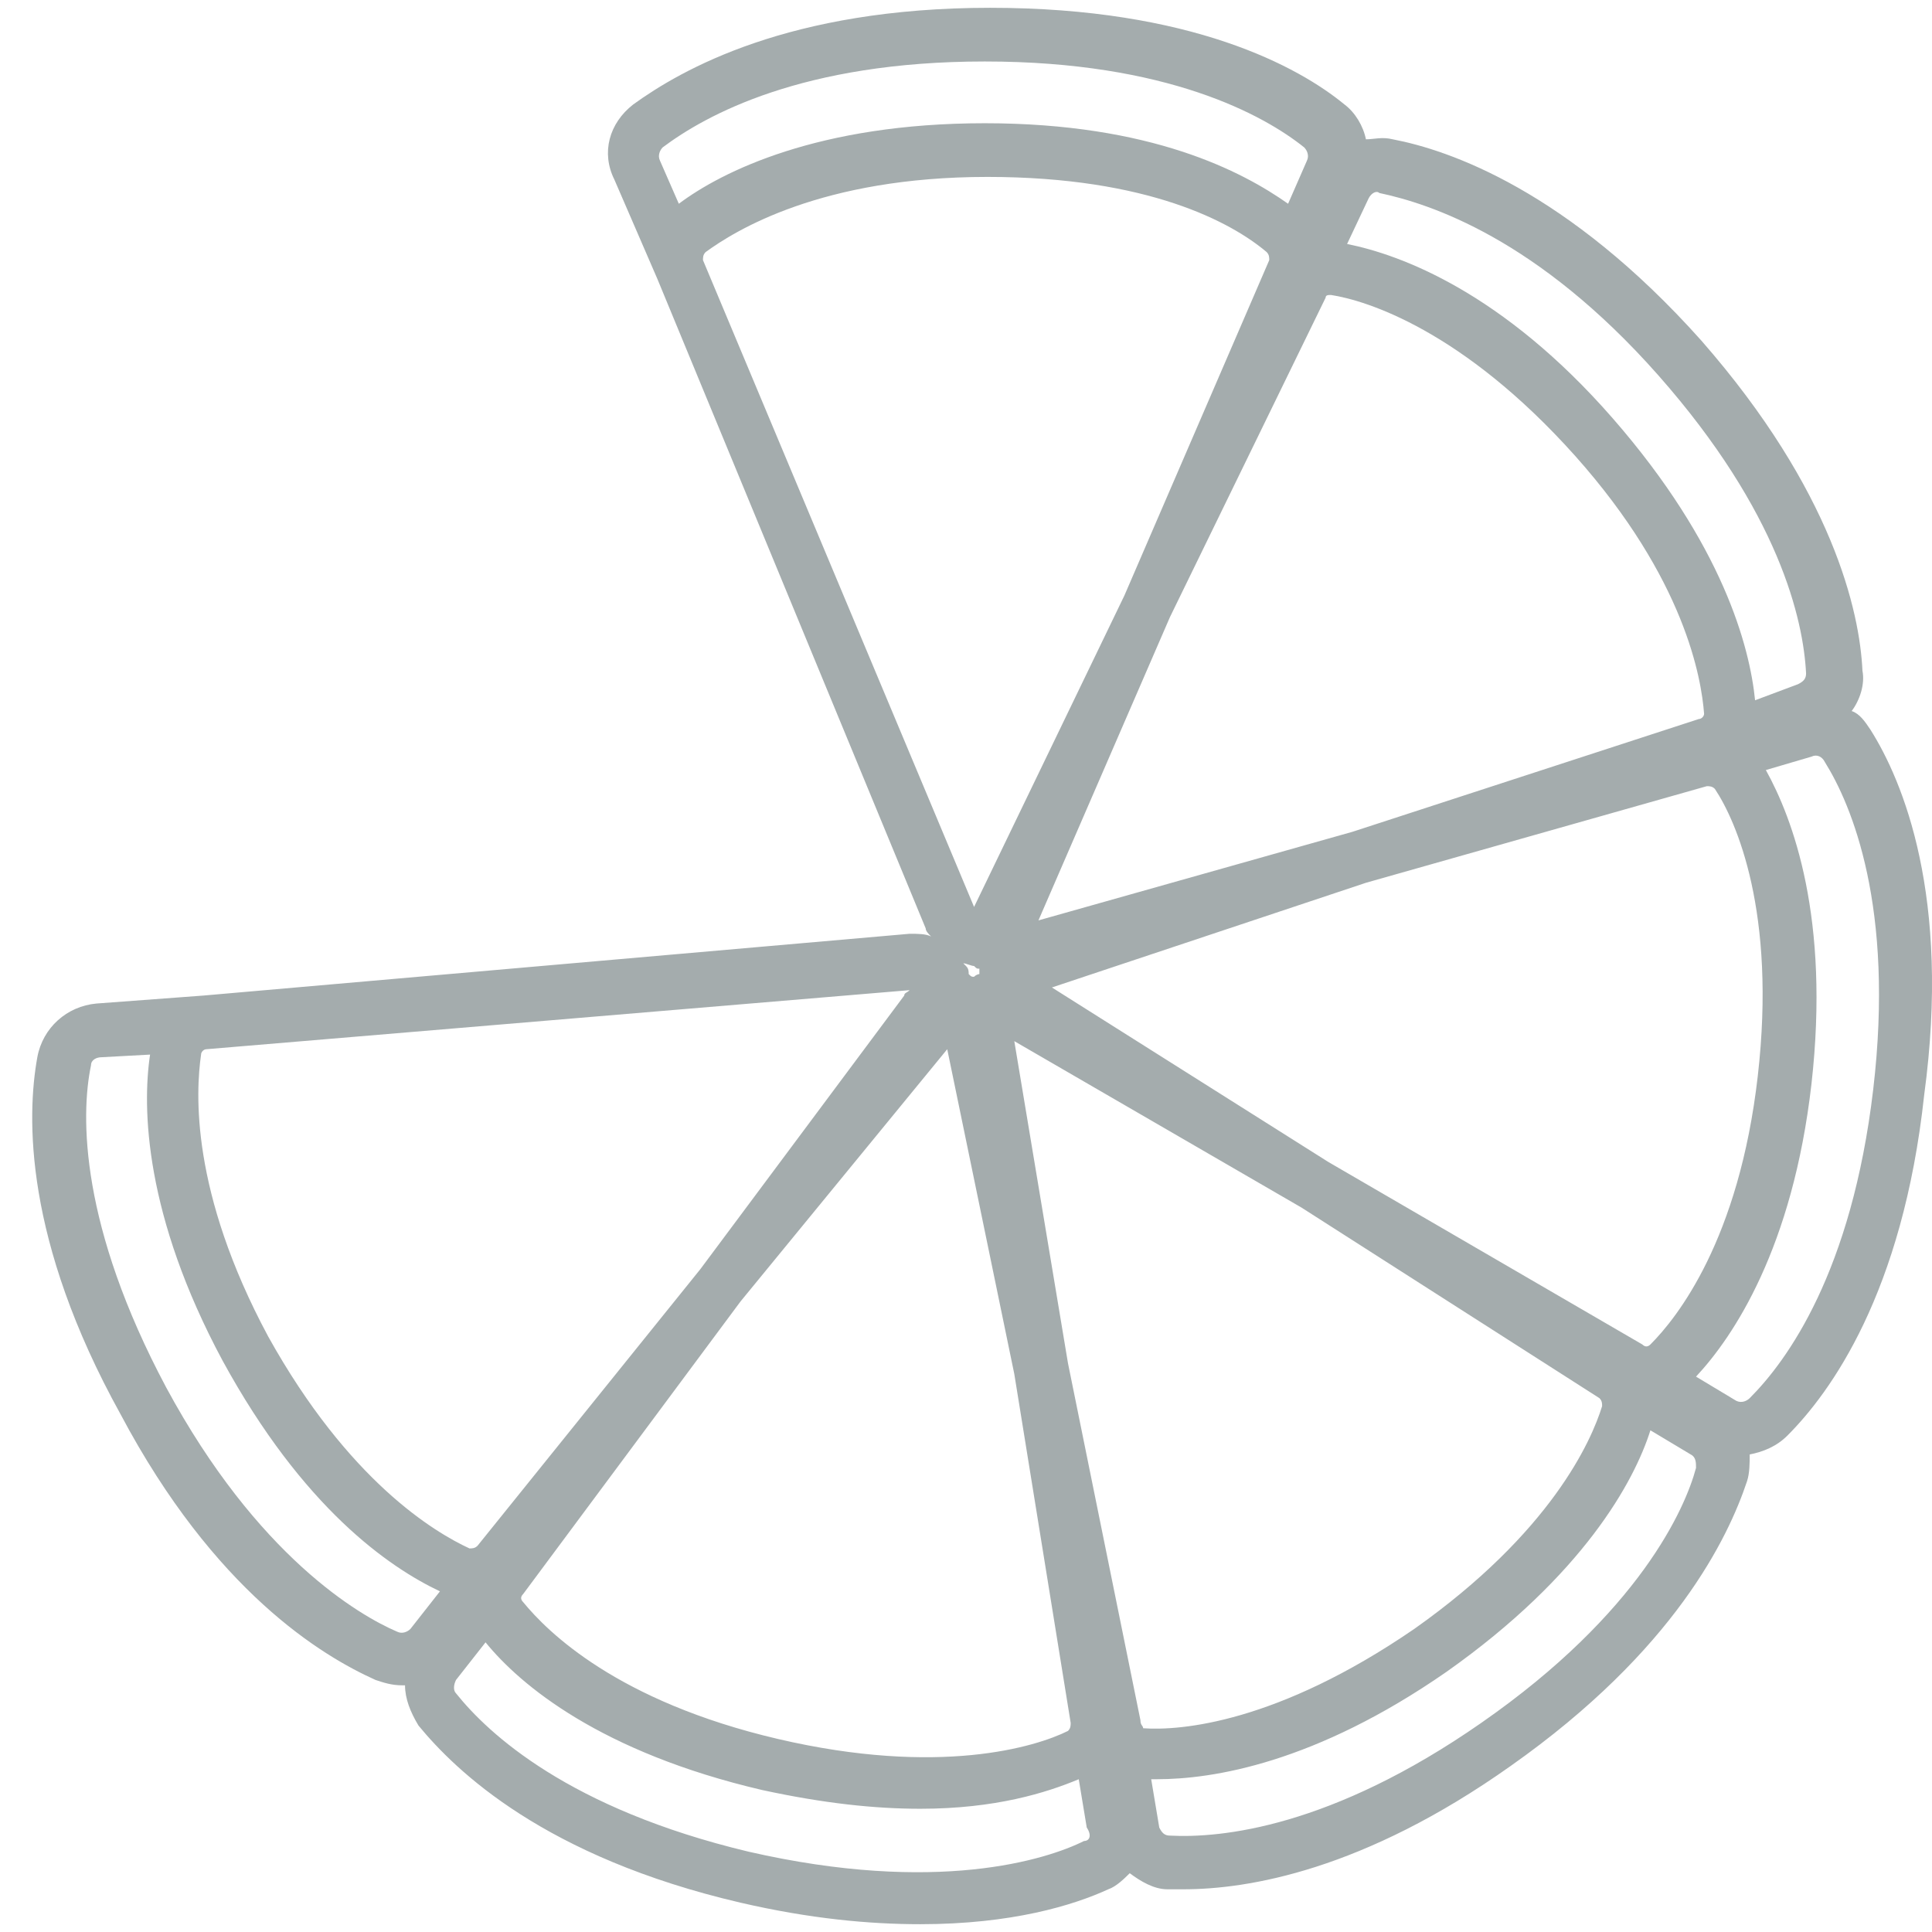 <svg width="28" height="28" viewBox="0 0 28 28" fill="none" xmlns="http://www.w3.org/2000/svg">
<path d="M27.109 10.577C27.031 10.46 26.953 10.344 26.836 10.305C26.953 10.149 27.031 9.916 26.992 9.721C26.953 8.865 26.564 7.115 24.658 4.937C22.713 2.758 21.002 2.175 20.185 2.019C20.029 1.98 19.913 2.019 19.796 2.019C19.757 1.825 19.64 1.63 19.485 1.514C18.823 0.969 17.267 0.113 14.35 0.113C11.433 0.113 9.877 1.008 9.177 1.514C8.827 1.786 8.71 2.214 8.904 2.603L9.527 4.042L13.416 13.455C13.416 13.494 13.455 13.533 13.494 13.572C13.416 13.533 13.3 13.533 13.183 13.533L2.953 14.428L1.397 14.544C0.969 14.583 0.619 14.895 0.541 15.322C0.386 16.178 0.347 17.968 1.747 20.496C3.108 23.063 4.664 23.997 5.442 24.347C5.559 24.386 5.676 24.425 5.831 24.425C5.831 24.425 5.831 24.425 5.87 24.425C5.87 24.619 5.948 24.814 6.065 25.008C6.609 25.669 7.893 26.914 10.732 27.575C11.744 27.809 12.6 27.887 13.339 27.887C14.661 27.887 15.556 27.614 16.062 27.381C16.178 27.342 16.295 27.225 16.373 27.148C16.528 27.264 16.723 27.381 16.917 27.381C16.995 27.381 17.073 27.381 17.151 27.381C18.084 27.381 19.757 27.109 21.896 25.592C24.269 23.919 25.047 22.285 25.319 21.468C25.358 21.352 25.358 21.196 25.358 21.079C25.553 21.041 25.747 20.963 25.903 20.807C26.525 20.185 27.576 18.745 27.887 15.867C28.276 12.989 27.576 11.316 27.109 10.577ZM19.835 2.875C19.874 2.797 19.951 2.758 19.99 2.797C20.729 2.953 22.285 3.459 24.036 5.442C25.786 7.426 26.136 8.982 26.175 9.76C26.175 9.838 26.136 9.877 26.058 9.916L25.436 10.149C25.358 9.371 24.969 7.893 23.375 6.065C21.78 4.237 20.302 3.692 19.523 3.536L19.835 2.875ZM25.475 15.595C25.203 17.968 24.308 19.096 23.919 19.485C23.88 19.523 23.841 19.523 23.802 19.485L19.251 16.84L15.245 14.311L19.796 12.794L24.736 11.394C24.775 11.394 24.814 11.394 24.853 11.433C25.164 11.899 25.747 13.222 25.475 15.595ZM19.29 4.275C19.796 4.353 21.196 4.781 22.83 6.609C24.425 8.399 24.658 9.838 24.697 10.344C24.697 10.382 24.658 10.421 24.619 10.421L19.601 12.055L15.05 13.339L16.956 8.943L19.212 4.314C19.212 4.275 19.251 4.275 19.29 4.275ZM9.566 2.331C9.527 2.253 9.566 2.175 9.604 2.136C10.227 1.669 11.627 0.891 14.272 0.891C16.917 0.891 18.318 1.669 18.901 2.136C18.94 2.175 18.979 2.253 18.94 2.331L18.668 2.953C18.006 2.486 16.684 1.786 14.272 1.786C11.861 1.786 10.46 2.486 9.838 2.953L9.566 2.331ZM10.188 3.77C10.188 3.731 10.188 3.692 10.227 3.653C10.655 3.342 11.899 2.564 14.311 2.564C16.645 2.564 17.851 3.225 18.357 3.653C18.395 3.692 18.395 3.731 18.395 3.77L16.295 8.632L14.117 13.144L10.188 3.77ZM14.194 14.039C14.194 14.078 14.194 14.078 14.194 14.117C14.194 14.117 14.156 14.117 14.117 14.156C14.078 14.156 14.078 14.156 14.039 14.117C14.039 14.078 14.039 14.039 14 14L13.961 13.961C14 13.961 14.078 14 14.117 14C14.156 14.039 14.156 14.039 14.194 14.039ZM13.728 15.206L14.7 19.913L15.517 24.969C15.517 25.008 15.517 25.047 15.478 25.086C15.011 25.319 13.611 25.747 11.277 25.203C8.943 24.658 7.932 23.647 7.582 23.219C7.543 23.18 7.543 23.141 7.582 23.102L10.732 18.862L13.728 15.206ZM5.948 23.608C5.909 23.647 5.831 23.686 5.754 23.647C5.209 23.413 3.731 22.558 2.408 20.107C1.164 17.773 1.164 16.178 1.319 15.439C1.319 15.361 1.397 15.322 1.475 15.322L2.175 15.284C2.058 16.062 2.097 17.617 3.225 19.718C4.392 21.857 5.637 22.713 6.376 23.063L5.948 23.608ZM3.886 19.368C2.758 17.267 2.836 15.828 2.914 15.284C2.914 15.245 2.953 15.206 2.992 15.206L13.183 14.35C13.144 14.389 13.105 14.389 13.105 14.428L10.149 18.395L6.921 22.402C6.882 22.441 6.843 22.441 6.804 22.441C6.298 22.207 5.053 21.468 3.886 19.368ZM15.711 26.681C15.167 26.953 13.572 27.459 10.849 26.836C8.243 26.214 7.076 25.125 6.609 24.541C6.57 24.503 6.57 24.425 6.609 24.347L7.037 23.802C7.543 24.425 8.71 25.397 11.044 25.942C11.938 26.136 12.678 26.214 13.339 26.214C14.428 26.214 15.167 25.981 15.634 25.786L15.75 26.486C15.828 26.603 15.789 26.681 15.711 26.681ZM16.528 24.93L15.478 19.757L14.7 15.089L18.862 17.501L23.18 20.263C23.219 20.302 23.219 20.34 23.219 20.379C23.063 20.885 22.48 22.207 20.496 23.608C18.512 24.969 17.112 25.086 16.567 25.047C16.567 25.008 16.528 25.008 16.528 24.93ZM21.468 24.969C19.29 26.486 17.695 26.642 16.956 26.603C16.878 26.603 16.84 26.564 16.801 26.486L16.684 25.786C16.723 25.786 16.723 25.786 16.762 25.786C17.579 25.786 19.057 25.553 20.963 24.23C22.947 22.83 23.686 21.468 23.919 20.729L24.503 21.079C24.58 21.118 24.58 21.196 24.58 21.274C24.425 21.857 23.763 23.374 21.468 24.969ZM27.148 15.789C26.836 18.434 25.903 19.718 25.358 20.263C25.319 20.302 25.242 20.34 25.164 20.302L24.58 19.951C25.125 19.368 25.981 18.084 26.253 15.711C26.525 13.3 25.981 11.861 25.592 11.16L26.253 10.966C26.331 10.927 26.409 10.966 26.447 11.044C26.836 11.666 27.459 13.144 27.148 15.789Z" fill="#A4ACAD"/>
</svg>
